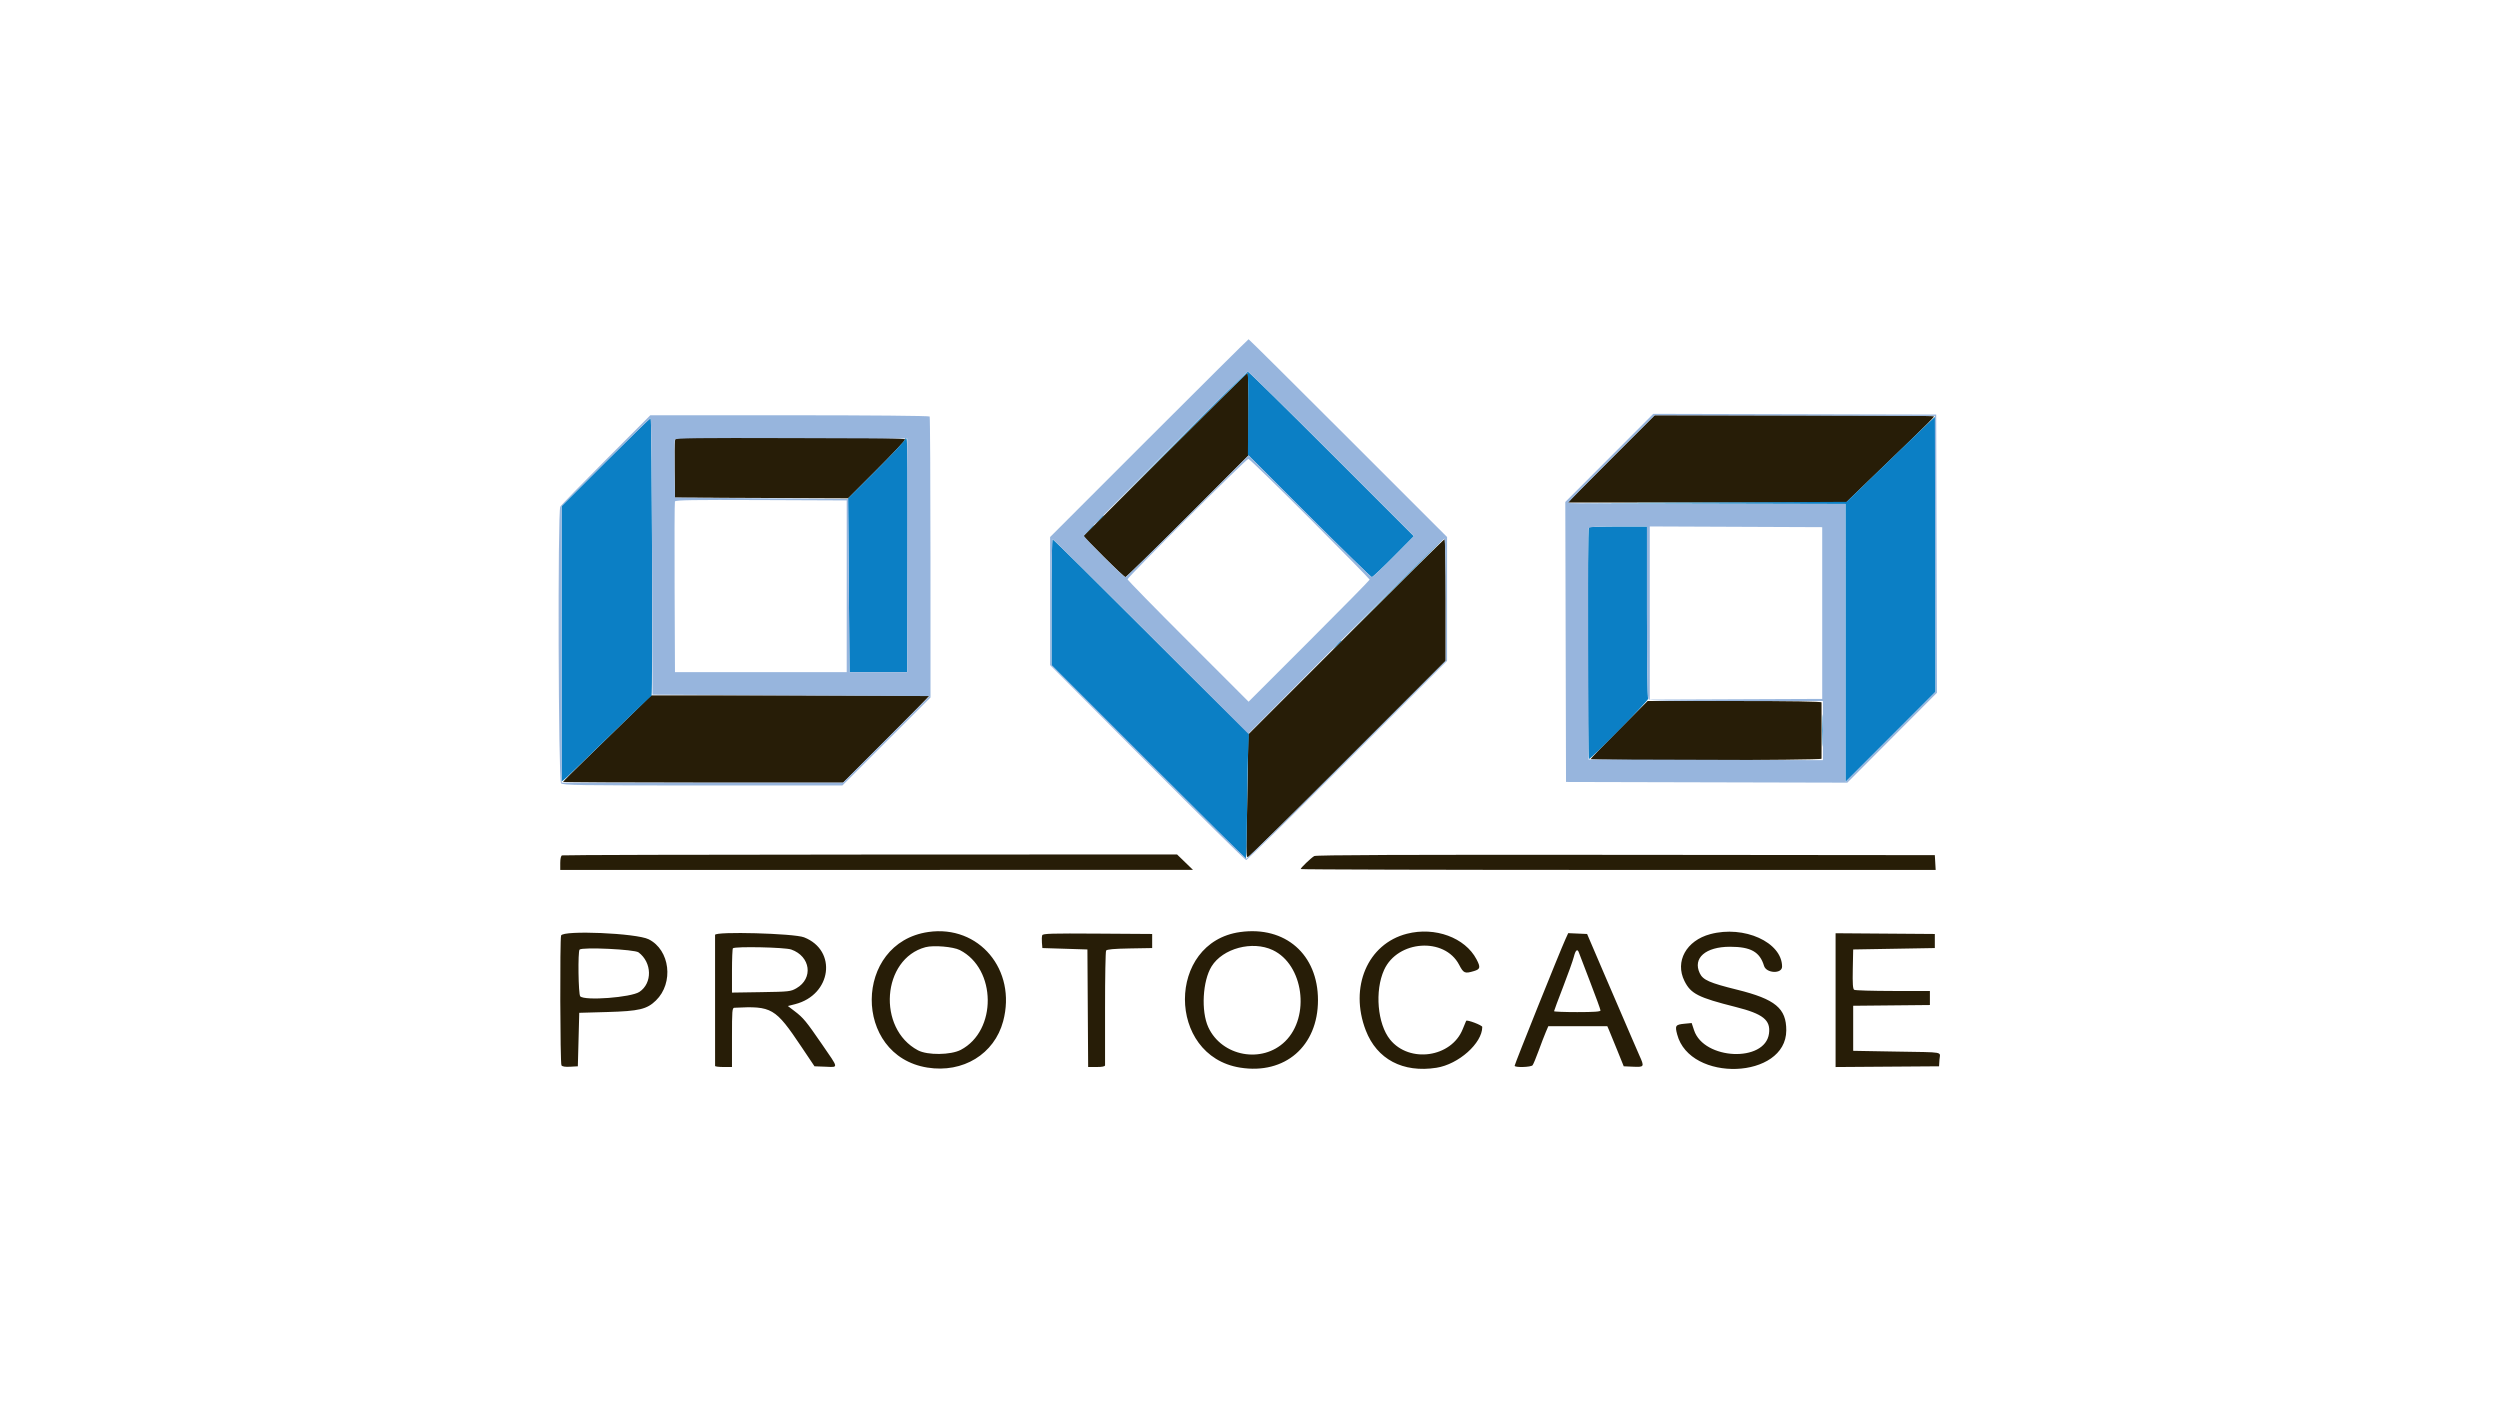 <?xml version="1.0" encoding="UTF-8" standalone="no"?>
<svg
   xmlns:dc="http://purl.org/dc/elements/1.1/"
   xmlns:cc="http://creativecommons.org/ns#"
   xmlns:rdf="http://www.w3.org/1999/02/22-rdf-syntax-ns#"
   xmlns:svg="http://www.w3.org/2000/svg"
   xmlns="http://www.w3.org/2000/svg"
   xmlns:sodipodi="http://sodipodi.sourceforge.net/DTD/sodipodi-0.dtd"
   xmlns:inkscape="http://www.inkscape.org/namespaces/inkscape"
   id="svg"
   version="1.1"
   width="400"
   height="225.2"
   viewBox="0, 0, 400,225.2"
   sodipodi:docname="protocase_logo.svg"
   inkscape:version="1.0 (4035a4fb49, 2020-05-01)">
  <defs
     id="defs863" />
  <sodipodi:namedview
     inkscape:document-rotation="0"
     pagecolor="#ffffff"
     bordercolor="#666666"
     borderopacity="1"
     objecttolerance="10"
     gridtolerance="10"
     guidetolerance="10"
     inkscape:pageopacity="0"
     inkscape:pageshadow="2"
     inkscape:window-width="2560"
     inkscape:window-height="1377"
     id="namedview861"
     showgrid="false"
     inkscape:zoom="3.7087751"
     inkscape:cx="208.01255"
     inkscape:cy="131.17881"
     inkscape:window-x="-8"
     inkscape:window-y="-8"
     inkscape:window-maximized="1"
     inkscape:current-layer="svgg" />
  <g
     id="svgg">
    <path
       id="path0"
       d="M186.375 72.747 L 173.314 85.809 176.575 89.075 C 178.369 90.872,179.941 92.342,180.068 92.342 C 180.196 92.342,184.682 87.956,190.037 82.595 L 199.775 72.848 199.775 66.266 C 199.775 62.646,199.698 59.685,199.605 59.685 C 199.512 59.685,193.558 65.563,186.375 72.747 M257.770 73.423 L 250.791 80.405 273.087 80.395 L 295.383 80.385 298.806 77.073 C 300.688 75.252,303.855 72.197,305.844 70.285 C 307.832 68.373,309.459 66.726,309.459 66.625 C 309.459 66.524,299.400 66.441,287.104 66.441 L 264.750 66.441 257.770 73.423 M107.992 70.552 C 107.924 70.831,107.896 72.984,107.932 75.338 L 107.995 79.617 121.843 79.675 L 135.691 79.733 140.255 75.173 C 142.766 72.664,144.820 70.485,144.820 70.329 C 144.820 70.103,141.070 70.045,126.468 70.045 L 108.117 70.045 107.992 70.552 M215.349 101.880 L 199.731 117.500 199.638 124.009 C 199.587 127.589,199.507 132.013,199.460 133.840 C 199.399 136.250,199.447 137.162,199.636 137.162 C 199.779 137.162,206.963 130.089,215.601 121.444 L 231.306 105.725 231.306 95.993 C 231.306 90.641,231.230 86.261,231.137 86.261 C 231.044 86.261,223.939 93.290,215.349 101.880 M101.126 114.250 C 99.454 115.889,96.287 118.973,94.088 121.105 C 91.889 123.236,90.090 125.035,90.090 125.102 C 90.090 125.170,100.171 125.225,112.492 125.225 L 134.894 125.225 141.771 118.344 C 145.554 114.559,148.649 111.417,148.649 111.362 C 148.649 111.306,138.640 111.263,126.408 111.265 L 104.167 111.269 101.126 114.250 M259.063 116.725 C 256.556 119.235,254.505 121.363,254.505 121.455 C 254.505 121.720,291.441 121.661,291.447 121.396 C 291.450 121.273,291.452 119.245,291.452 116.892 C 291.452 114.538,291.450 112.511,291.447 112.387 C 291.443 112.240,286.651 112.162,277.532 112.162 L 263.622 112.162 259.063 116.725 M89.921 136.861 C 89.750 136.930,89.640 137.407,89.640 138.082 L 89.640 139.189 140.259 139.185 L 190.878 139.180 189.603 137.946 L 188.328 136.712 139.265 136.729 C 112.281 136.739,90.076 136.798,89.921 136.861 M210.277 136.970 C 209.765 137.268,208.108 138.857,208.108 139.050 C 208.108 139.127,230.968 139.189,258.908 139.189 L 309.708 139.189 309.640 138.007 L 309.572 136.824 260.135 136.775 C 224.872 136.739,210.578 136.795,210.277 136.970 M148.536 149.119 C 136.546 150.852,136.420 168.898,148.385 170.814 C 154.077 171.725,159.099 168.654,160.504 163.401 C 162.702 155.186,156.637 147.949,148.536 149.119 M198.423 149.128 C 186.646 150.763,186.646 168.935,198.424 170.820 C 205.591 171.968,210.877 167.384,210.877 160.023 C 210.877 152.704,205.643 148.126,198.423 149.128 M225.113 149.398 C 218.814 151.008,215.858 157.947,218.525 164.865 C 220.306 169.485,224.465 171.684,229.833 170.842 C 233.374 170.286,237.162 166.911,237.162 164.311 C 237.162 164.040,234.740 163.119,234.586 163.331 C 234.558 163.370,234.310 163.968,234.035 164.661 C 232.233 169.198,225.508 170.167,222.414 166.335 C 220.388 163.826,219.934 158.529,221.459 155.180 C 223.626 150.421,231.132 149.909,233.459 154.361 C 234.176 155.734,234.362 155.813,235.841 155.370 C 236.851 155.067,236.914 154.769,236.240 153.488 C 234.414 150.016,229.607 148.249,225.113 149.398 M273.649 149.461 C 269.803 150.490,267.957 153.837,269.512 156.958 C 270.534 159.009,271.704 159.601,277.730 161.121 C 282.090 162.220,283.329 163.212,283.039 165.372 C 282.415 170.026,272.630 169.597,271.052 164.846 L 270.667 163.687 269.555 163.793 C 268.073 163.936,267.971 164.082,268.348 165.513 C 270.391 173.254,285.776 172.683,285.805 164.865 C 285.817 161.334,284.053 159.871,277.951 158.357 C 273.499 157.252,272.476 156.801,271.959 155.711 C 270.812 153.294,272.889 151.480,276.802 151.481 C 280.122 151.482,281.572 152.296,282.243 154.535 C 282.608 155.753,285.138 155.853,285.133 154.649 C 285.115 150.755,279.049 148.014,273.649 149.461 M89.776 149.681 C 89.566 150.228,89.621 170.117,89.833 170.452 C 89.959 170.651,90.416 170.724,91.238 170.677 L 92.455 170.608 92.568 166.329 L 92.680 162.050 97.185 161.923 C 102.241 161.781,103.505 161.481,104.947 160.079 C 107.836 157.268,107.208 151.993,103.781 150.282 C 101.830 149.307,90.113 148.804,89.776 149.681 M114.410 149.583 C 114.406 149.843,114.409 170.076,114.413 170.552 C 114.414 170.645,115.023 170.721,115.766 170.721 L 117.117 170.721 117.117 165.991 C 117.117 161.644,117.149 161.260,117.511 161.241 C 123.519 160.938,124.034 161.238,128.236 167.501 L 130.320 170.608 132.080 170.674 C 134.197 170.754,134.241 171.045,131.535 167.109 C 128.971 163.381,128.538 162.856,127.162 161.806 L 126.058 160.963 127.218 160.667 C 133.054 159.173,134.002 152.071,128.646 149.970 C 127.040 149.340,114.419 148.997,114.410 149.583 M166.758 149.636 C 166.691 149.810,166.669 150.343,166.708 150.821 L 166.779 151.689 170.383 151.802 L 173.986 151.914 174.045 161.318 L 174.104 170.721 175.453 170.721 C 176.378 170.721,176.804 170.632,176.809 170.439 C 176.813 170.284,176.813 166.154,176.809 161.261 C 176.804 156.368,176.881 152.241,176.980 152.089 C 177.106 151.896,178.226 151.795,180.753 151.751 L 184.347 151.689 184.347 150.563 L 184.347 149.437 175.613 149.378 C 168.277 149.328,166.860 149.370,166.758 149.636 M250.472 150.271 C 249.574 152.244,242.342 170.255,242.342 170.520 C 242.342 170.835,244.957 170.761,245.214 170.439 C 245.337 170.284,245.770 169.245,246.176 168.131 C 246.582 167.016,247.098 165.673,247.323 165.146 L 247.732 164.189 252.451 164.189 L 257.169 164.189 257.438 164.809 C 257.585 165.149,258.176 166.593,258.751 168.018 L 259.797 170.608 261.318 170.675 C 263.091 170.752,263.124 170.691,262.299 168.869 C 262.003 168.215,261.440 166.920,261.050 165.991 C 260.659 165.062,260.136 163.846,259.887 163.288 C 259.638 162.731,258.198 159.386,256.686 155.856 L 253.937 149.437 252.425 149.370 L 250.913 149.304 250.472 150.271 M293.694 160.022 L 293.694 170.726 301.971 170.667 L 310.248 170.608 310.316 169.538 C 310.401 168.214,311.362 168.392,303.378 168.252 L 296.509 168.131 296.509 164.527 L 296.509 160.923 302.646 160.863 L 308.784 160.804 308.784 159.681 L 308.784 158.559 302.872 158.555 C 299.620 158.553,296.830 158.469,296.671 158.369 C 296.455 158.231,296.399 157.408,296.446 155.050 L 296.509 151.914 303.041 151.802 L 309.572 151.689 309.572 150.563 L 309.572 149.437 301.633 149.378 L 293.694 149.319 293.694 160.022 M153.574 152.012 C 159.455 155.012,159.550 164.925,153.725 167.978 C 152.125 168.816,148.398 168.858,146.881 168.054 C 140.292 164.565,141.107 153.402,148.086 151.548 C 149.376 151.206,152.513 151.471,153.574 152.012 M203.640 152.013 C 208.559 154.335,209.685 162.640,205.620 166.624 C 201.945 170.227,195.491 169.036,193.330 164.358 C 192.150 161.804,192.413 156.941,193.856 154.617 C 195.648 151.731,200.377 150.472,203.640 152.013 M126.598 151.922 C 129.697 153.016,130.167 156.551,127.421 158.123 C 126.505 158.647,126.262 158.674,121.791 158.744 L 117.117 158.816 117.117 155.347 C 117.117 153.438,117.185 151.809,117.267 151.727 C 117.596 151.398,125.586 151.565,126.598 151.922 M102.166 152.379 C 104.331 153.997,104.406 157.300,102.310 158.700 C 100.967 159.596,93.577 160.154,92.838 159.414 C 92.536 159.113,92.441 152.229,92.734 151.935 C 93.164 151.505,101.523 151.898,102.166 152.379 M252.628 152.421 C 252.703 152.638,253.510 154.749,254.422 157.112 C 255.335 159.475,256.081 161.528,256.081 161.673 C 256.081 161.864,255.057 161.937,252.365 161.937 C 250.321 161.937,248.649 161.871,248.649 161.791 C 248.649 161.710,249.300 159.962,250.096 157.905 C 250.892 155.849,251.665 153.685,251.812 153.097 C 252.090 151.989,252.392 151.739,252.628 152.421 "
       stroke="none"
       fill="#271d07"
       fill-rule="evenodd" />
    <path
       id="path2"
       d="M188.062 70.890 L 176.689 82.320 188.064 71.002 C 194.320 64.778,199.516 59.685,199.610 59.685 C 199.704 59.685,199.755 62.627,199.722 66.222 L 199.662 72.760 209.463 82.551 C 214.853 87.936,219.368 92.342,219.495 92.342 C 219.623 92.342,221.188 90.869,222.974 89.068 L 226.220 85.794 213.054 72.627 C 205.813 65.385,199.787 59.459,199.662 59.459 C 199.537 59.459,194.317 64.603,188.062 70.890 M307.170 68.985 C 305.850 70.249,302.674 73.311,300.114 75.788 L 295.460 80.293 273.124 80.407 L 250.788 80.521 273.029 80.576 L 295.270 80.631 295.271 102.872 L 295.272 125.113 302.478 117.898 L 309.685 110.684 309.685 88.675 C 309.685 76.571,309.659 66.671,309.628 66.676 C 309.597 66.682,308.491 67.720,307.170 68.985 M96.900 73.934 L 89.860 80.976 89.861 102.594 C 89.862 114.484,89.863 124.427,89.864 124.690 C 89.865 125.238,89.081 125.951,98.164 117.134 C 101.428 113.966,104.164 111.349,104.245 111.318 C 104.451 111.239,104.313 66.892,104.107 66.892 C 104.014 66.892,100.771 70.061,96.900 73.934 M144.820 70.284 C 144.820 70.464,142.767 72.663,140.259 75.169 L 135.698 79.725 135.811 93.635 L 135.923 107.545 140.541 107.545 L 145.158 107.545 145.215 88.977 C 145.253 76.749,145.196 70.331,145.046 70.181 C 144.894 70.030,144.820 70.063,144.820 70.284 M175.774 83.164 L 175.113 83.896 175.845 83.235 C 176.247 82.871,176.577 82.542,176.577 82.503 C 176.577 82.329,176.391 82.482,175.774 83.164 M174.087 84.854 L 173.311 85.698 174.155 84.922 C 174.942 84.200,175.104 84.009,174.932 84.009 C 174.894 84.009,174.514 84.389,174.087 84.854 M254.204 84.384 C 253.996 84.593,254.014 121.353,254.223 121.439 C 254.473 121.542,263.919 111.935,263.700 111.800 C 263.597 111.737,263.514 105.509,263.514 97.960 L 263.514 84.234 258.934 84.234 C 256.415 84.234,254.287 84.302,254.204 84.384 M222.859 94.200 L 214.752 102.365 222.917 94.258 C 227.407 89.799,231.081 86.125,231.081 86.094 C 231.081 85.935,230.394 86.612,222.859 94.200 M168.243 96.336 L 168.243 106.411 183.725 121.899 C 192.240 130.418,199.266 137.387,199.338 137.387 C 199.409 137.387,199.497 133.815,199.532 129.448 C 199.567 125.082,199.662 120.530,199.742 119.334 C 199.823 118.138,199.831 117.195,199.762 117.238 C 199.692 117.281,192.648 110.329,184.109 101.789 C 175.569 93.249,168.506 86.261,168.413 86.261 C 168.320 86.261,168.243 90.795,168.243 96.336 M213.837 103.209 L 213.176 103.941 213.908 103.280 C 214.310 102.916,214.640 102.587,214.640 102.548 C 214.640 102.374,214.454 102.527,213.837 103.209 M291.535 116.892 C 291.535 119.184,291.568 120.121,291.609 118.975 C 291.650 117.829,291.650 115.954,291.609 114.809 C 291.568 113.663,291.535 114.600,291.535 116.892 "
       stroke="none"
       fill="#0b7fc5"
       fill-rule="evenodd" />
    <path
       id="path3"
       d="m 183.839,70.102 -15.821,15.823 v 10.247 l 0.001,10.247 15.543,15.597 c 8.548,8.578 15.668,15.597 15.822,15.597 0.154,0 7.45,-7.171 16.213,-15.936 l 15.935,-15.935 v -9.91 -9.91 L 215.709,70.101 c -8.703,-8.702 -15.873,-15.822 -15.935,-15.822 -0.062,0 -7.233,7.12 -15.935,15.823 m 29.215,2.525 13.166,13.167 -3.246,3.274 c -1.786,1.801 -3.352,3.274 -3.481,3.274 -0.129,0 -4.618,-4.383 -9.976,-9.74 l -9.742,-9.74 -9.742,9.74 c -5.358,5.357 -9.842,9.74 -9.964,9.74 -0.289,0 -6.646,-6.345 -6.646,-6.634 0,-0.294 25.942,-26.249 26.236,-26.249 0.127,0 6.154,5.926 13.395,13.168 m 44.43,0.636 -7.036,7.049 0.058,22.4 0.057,22.401 22.504,0.057 22.505,0.057 7.17,-7.189 7.17,-7.189 -0.057,-22.26 -0.058,-22.26 -22.639,-0.058 -22.638,-0.057 -7.036,7.049 m -160.52,0.274 c -3.896,3.902 -7.189,7.29 -7.317,7.53 -0.43,0.803 -0.312,43.821 0.121,44.255 0.317,0.317 2.685,0.354 22.684,0.354 h 22.331 l 7.05,-7.04 7.049,-7.04 -0.006,-22.377 c -0.003,-12.307 -0.062,-22.467 -0.13,-22.577 -0.071,-0.115 -9.639,-0.201 -22.411,-0.201 h -22.287 l -7.084,7.096 m 212.665,15.081 0.058,22.064 -7.207,7.215 -7.208,7.216 -10e-4,-22.241 -0.001,-22.241 h -22.184 c -12.202,0 -22.185,-0.076 -22.185,-0.168 0,-0.092 3.116,-3.285 6.925,-7.096 l 6.926,-6.928 22.41,0.058 22.41,0.057 0.057,22.064 m -205.295,0.402 0.058,22.129 22.172,0.112 22.173,0.113 -6.922,6.926 -6.921,6.925 H 112.379 89.865 l -10e-4,-0.507 C 89.863,124.44 89.862,114.484 89.861,102.594 L 89.86,80.976 96.9,73.934 c 3.871,-3.873 7.115,-7.042 7.208,-7.042 0.093,0 0.195,9.958 0.226,22.128 m 40.824,-0.169 v 18.694 h -4.617 -4.618 l -0.112,-13.851 -0.113,-13.852 -13.851,-0.112 -13.852,-0.113 -0.061,-4.498 c -0.033,-2.474 -0.011,-4.628 0.05,-4.787 0.089,-0.233 3.722,-0.278 18.642,-0.232 l 18.532,0.058 V 88.851 M 209.591,83 c 5.254,5.267 9.553,9.651 9.553,9.742 0,0.091 -4.358,4.523 -9.685,9.848 l -9.684,9.683 -9.685,-9.683 c -5.326,-5.325 -9.685,-9.782 -9.685,-9.903 0,-0.341 18.986,-19.264 19.329,-19.264 0.167,0 4.603,4.31 9.857,9.577 m -74.118,10.806 v 13.739 h -13.739 -13.739 l -0.058,-13.513 c -0.032,-7.433 -0.01,-13.641 0.05,-13.797 0.086,-0.224 2.966,-0.271 13.797,-0.225 l 13.689,0.058 v 13.738 m 128.041,4.122 c 0,10.35 0.066,13.76 0.27,13.964 0.204,0.204 3.638,0.27 14.076,0.27 h 13.807 v 4.731 4.731 l -18.75,-0.057 -18.75,-0.058 -0.059,-18.356 c -0.032,-10.096 -0.009,-18.482 0.05,-18.637 0.081,-0.213 1.239,-0.282 4.731,-0.282 h 4.625 v 13.694 m 28.04,0.158 v 13.738 l -13.795,0.058 -13.795,0.058 V 98.086 84.231 l 13.795,0.058 13.795,0.058 v 13.739 m -60.248,-2.077 v 9.72 l -15.822,15.829 c -8.702,8.706 -15.924,15.829 -16.049,15.829 -0.125,0 -7.195,-6.969 -15.71,-15.488 L 168.243,106.411 V 96.336 c 0,-5.541 0.076,-10.075 0.169,-10.075 0.092,0 7.178,7.01 15.747,15.578 l 15.578,15.577 15.589,-15.685 c 8.573,-8.627 15.676,-15.631 15.784,-15.564 0.108,0.066 0.196,4.495 0.196,9.842"
       stroke="none"
       fill="#97b5dd"
       fill-rule="evenodd"
       sodipodi:nodetypes="cccccscccccsccccscccssscccccccccccccccccscccccsccccccccsscccccccccccccccccscccccccccccccccscccsscccccccccccsscccccccsccccccccccccccsccssccccc" />
  </g>
</svg>
